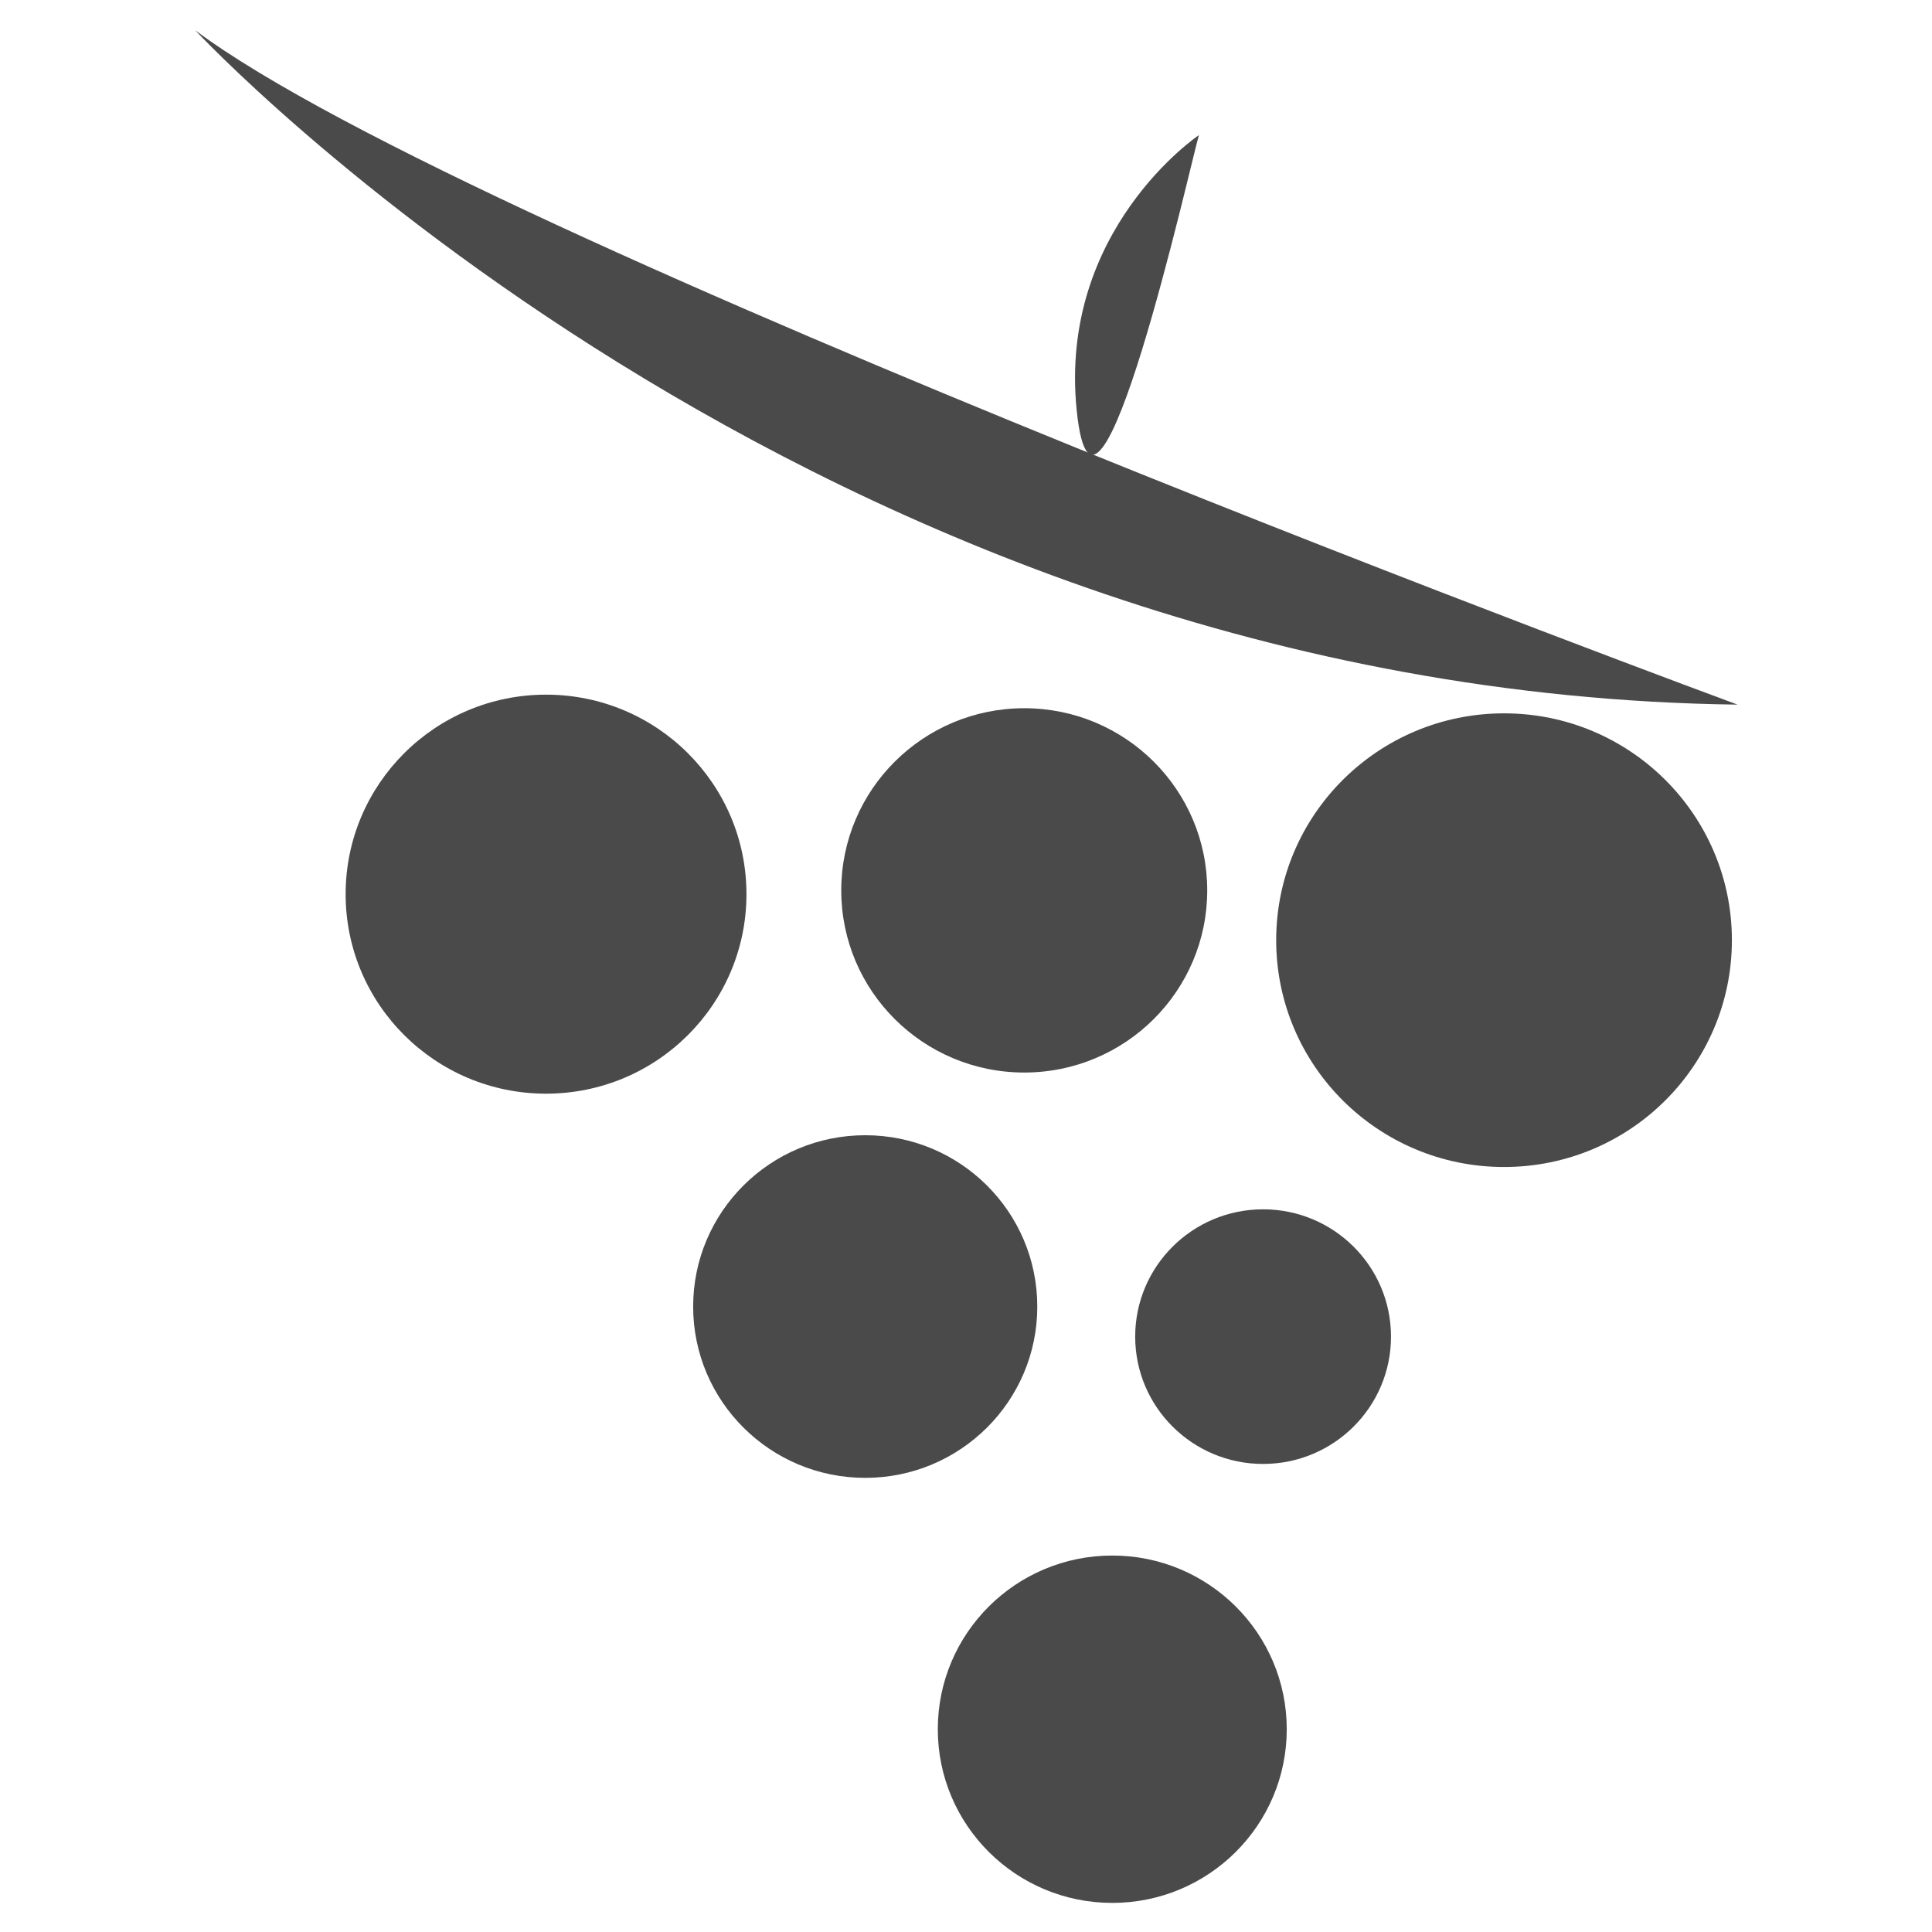 <?xml version="1.0" encoding="UTF-8" standalone="no"?>
<svg width="49px" height="49px" viewBox="0 0 49 49" version="1.1" xmlns="http://www.w3.org/2000/svg" xmlns:xlink="http://www.w3.org/1999/xlink" xmlns:sketch="http://www.bohemiancoding.com/sketch/ns">
    <!-- Generator: Sketch 3.0.4 (8054) - http://www.bohemiancoding.com/sketch -->
    <title>Grapes</title>
    <desc>Created with Sketch.</desc>
    <defs></defs>
    <g id="Page-4" stroke="none" stroke-width="1" fill="none" fill-rule="evenodd" sketch:type="MSPage">
        <g id="Grapes-2" sketch:type="MSLayerGroup" transform="translate(5, 1)" fill="#4A4A4A">
            <path d="M-0.049,-0.233 C-0.049,-0.233 15.56,16.57 39.069,16.871 C39.069,16.871 31.145,13.949 22.308,10.362 C13.37,6.733 3.498,2.423 -0.049,-0.233 L-0.049,-0.233 Z" id="Shape" sketch:type="MSShapeGroup"></path>
            <path d="M25.407,2.427 C25.407,2.427 21.837,4.825 22.308,9.412 C22.78,14 25.21,3.081 25.407,2.427 L25.407,2.427 Z" id="Shape" sketch:type="MSShapeGroup"></path>
            <ellipse id="Oval" sketch:type="MSShapeGroup" cx="23.21" cy="42.857" rx="4.425" ry="4.405"></ellipse>
            <ellipse id="Oval" sketch:type="MSShapeGroup" cx="8.849" cy="21.678" rx="5.083" ry="5.06"></ellipse>
            <ellipse id="Oval" sketch:type="MSShapeGroup" cx="33.146" cy="22.845" rx="5.779" ry="5.753"></ellipse>
            <ellipse id="Oval" sketch:type="MSShapeGroup" cx="27.035" cy="32.9" rx="3.244" ry="3.229"></ellipse>
            <path d="M12.58,32.138 C12.58,29.737 14.534,27.792 16.944,27.792 C19.354,27.792 21.308,29.737 21.308,32.138 C21.308,34.537 19.354,36.482 16.944,36.482 C14.534,36.482 12.58,34.537 12.58,32.138 L12.58,32.138 Z" id="Shape" sketch:type="MSShapeGroup"></path>
            <path d="M16.336,21.582 C16.336,19.03 18.414,16.962 20.977,16.962 C23.54,16.962 25.618,19.03 25.618,21.582 C25.618,24.134 23.54,26.202 20.977,26.202 C18.414,26.202 16.336,24.134 16.336,21.582 L16.336,21.582 Z" id="Shape" sketch:type="MSShapeGroup"></path>
        </g>
    </g>
</svg>